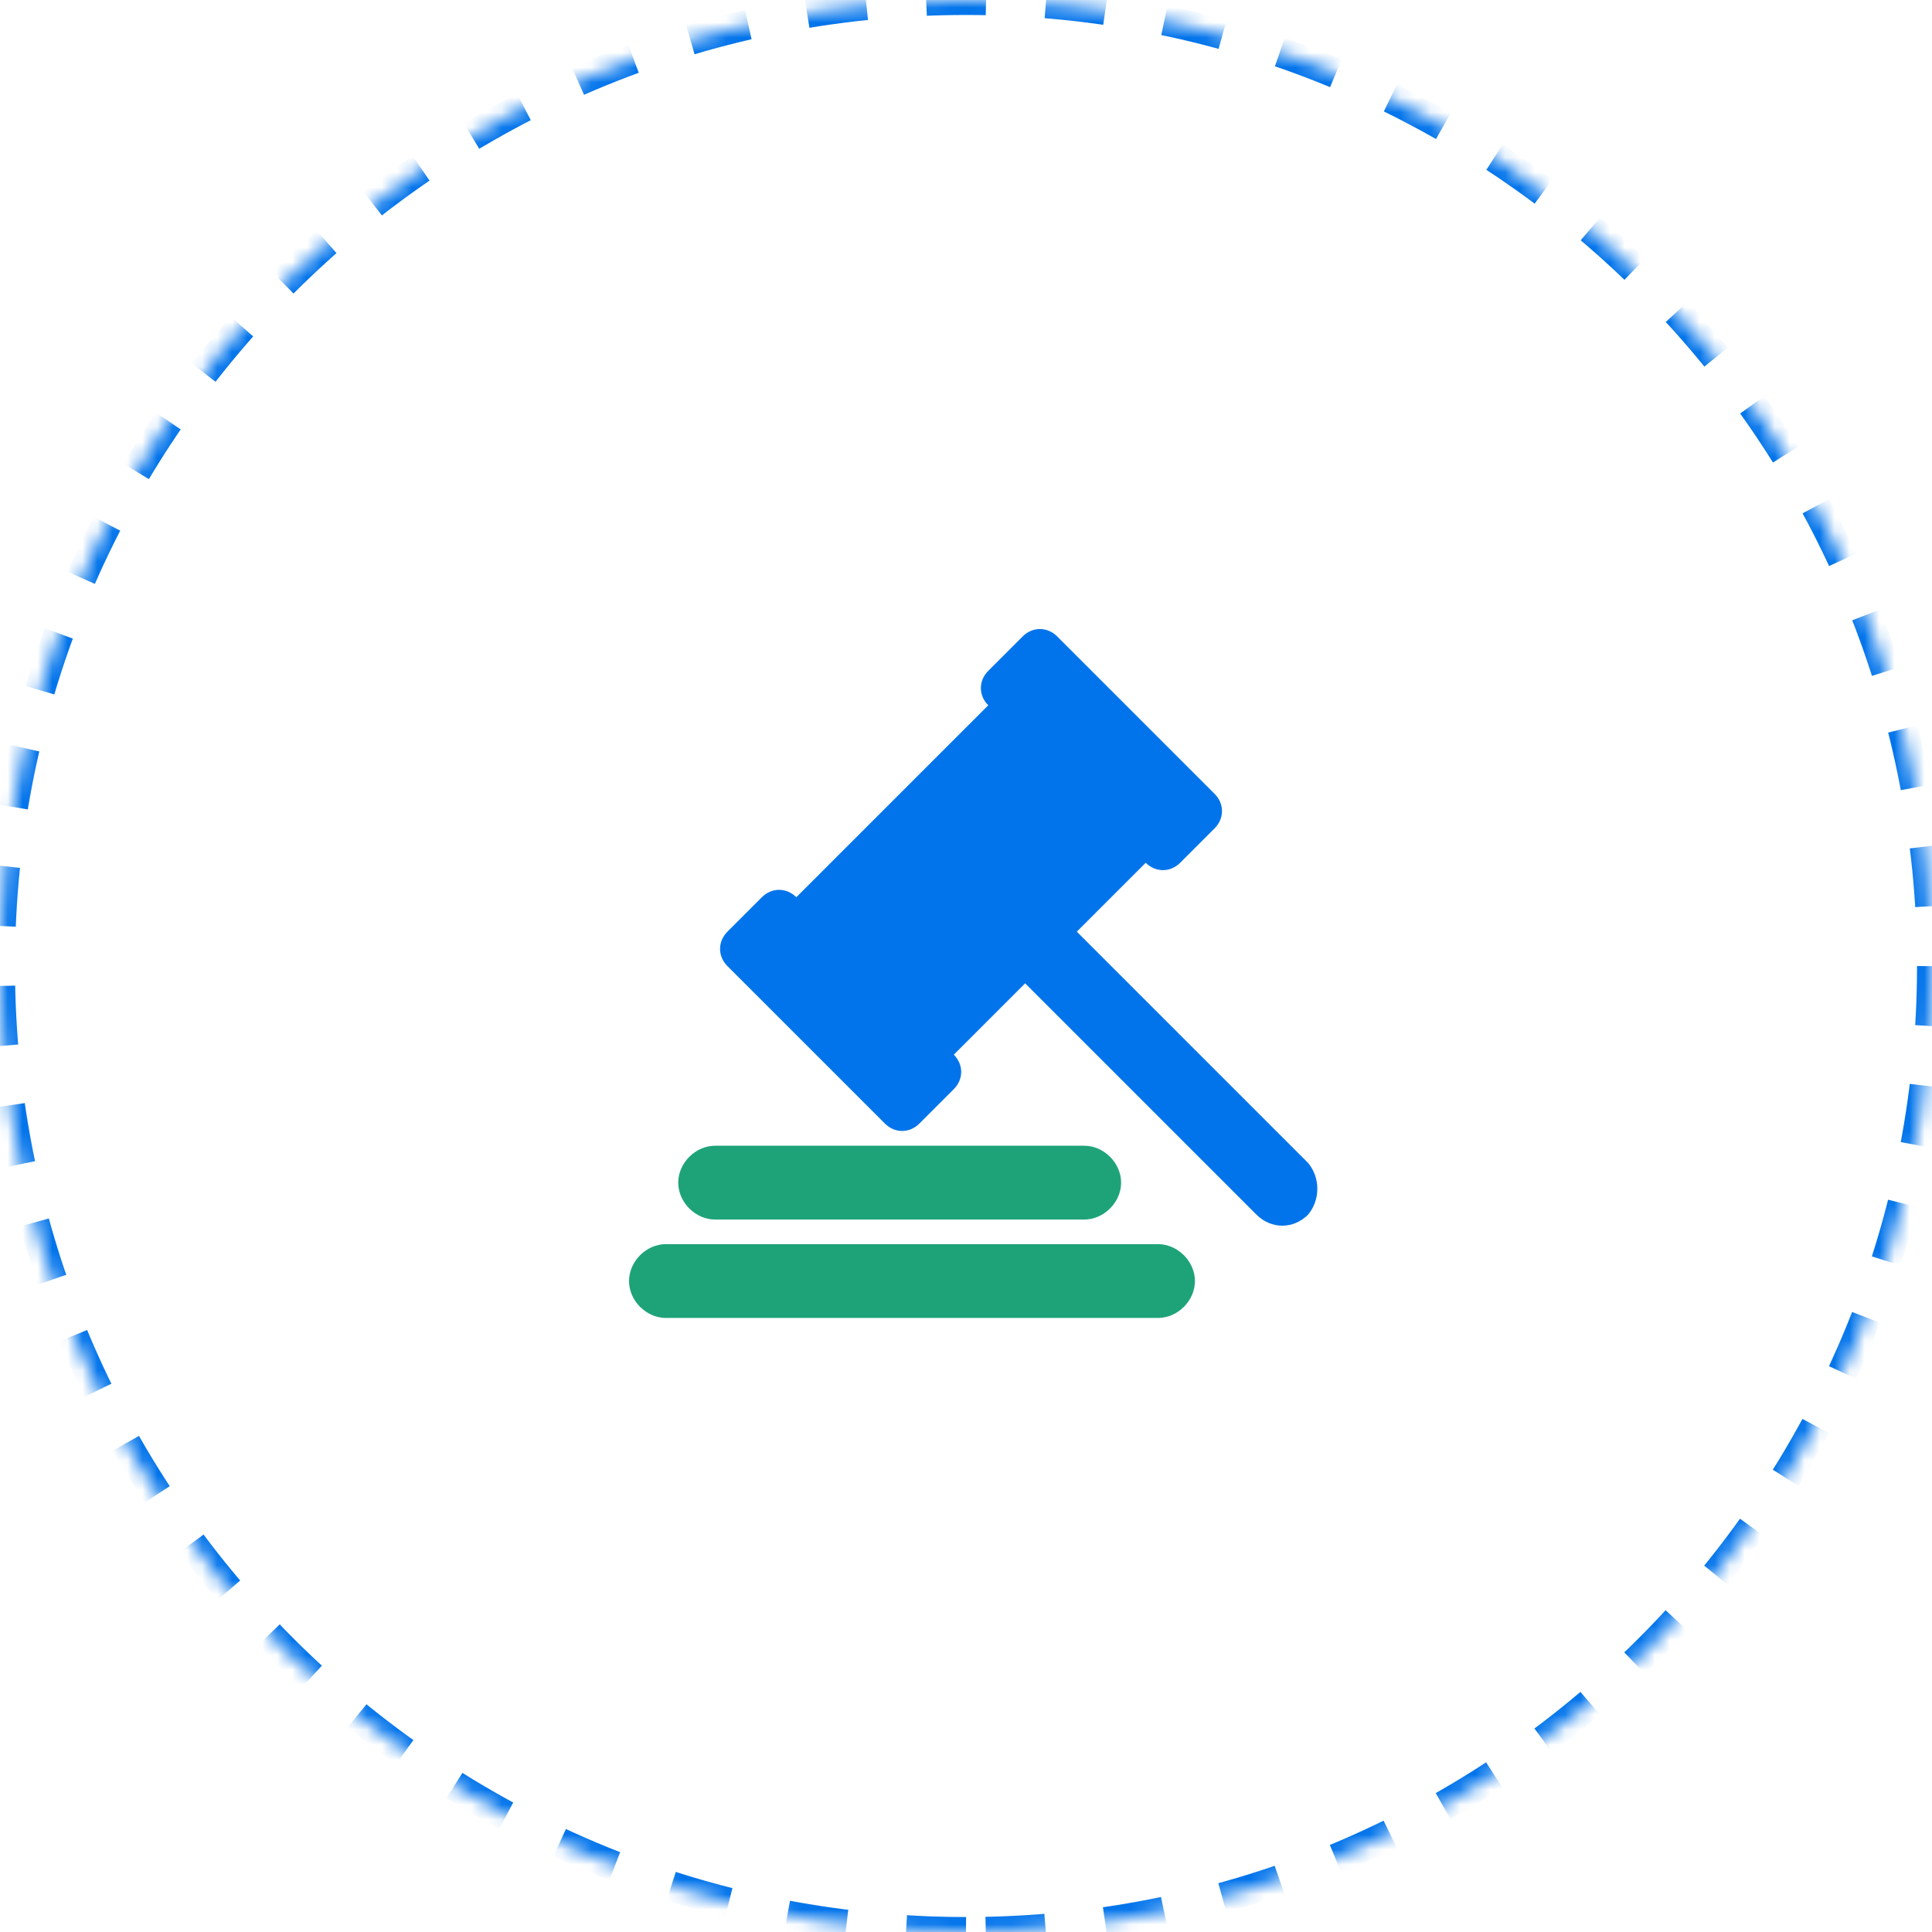 <?xml version="1.0" encoding="UTF-8"?>
<svg width="129px" height="129px" viewBox="0 0 129 129" version="1.1" xmlns="http://www.w3.org/2000/svg" xmlns:xlink="http://www.w3.org/1999/xlink">
    <!-- Generator: Sketch 52.1 (67048) - http://www.bohemiancoding.com/sketch -->
    <title>fuwu_caiwufalv</title>
    <desc>Created with Sketch.</desc>
    <defs>
        <path d="M64.5,129 C28.878,129 0,100.122 0,64.5 C0,28.878 28.878,0 64.5,0 C100.122,0 129,28.878 129,64.5 C129,100.122 100.122,129 64.5,129 Z" id="path-1"></path>
        <mask id="mask-2" maskContentUnits="userSpaceOnUse" maskUnits="objectBoundingBox" x="0" y="0" width="129" height="129" fill="white">
            <use xlink:href="#path-1"></use>
        </mask>
    </defs>
    <g id="Page-1" stroke="none" stroke-width="1" fill="none" fill-rule="evenodd">
        <g id="首页" transform="translate(-1431, -1196)" fill-rule="nonzero">
            <g id="Group-8" transform="translate(1431, 1196)">
                <g id="Group-40">
                    <use id="Combined-Shape" stroke="#0274EB" mask="url(#mask-2)" stroke-width="2" stroke-dasharray="4,4" xlink:href="#path-1"></use>
                    <g id="Group-27" transform="translate(42, 42)">
                        <path d="M35.321,41.071 L2.464,41.071 C1.15,41.071 9.59232693e-14,42.221 9.59232693e-14,43.536 C9.59232693e-14,44.85 1.15,46 2.464,46 L35.321,46 C36.636,46 37.786,44.85 37.786,43.536 C37.786,42.221 36.636,41.071 35.321,41.071 Z M5.75,39.429 L30.393,39.429 C31.707,39.429 32.857,38.279 32.857,36.964 C32.857,35.65 31.707,34.5 30.393,34.5 L5.75,34.5 C4.436,34.5 3.286,35.65 3.286,36.964 C3.286,38.279 4.436,39.429 5.75,39.429 Z" id="Shape" fill="#1EA379"></path>
                        <path d="M45.343,35.65 L29.9,20.207 L34.5,15.607 C35.157,16.264 36.143,16.264 36.8,15.607 L39.1,13.307 C39.757,12.65 39.757,11.664 39.1,11.007 L28.586,0.493 C27.929,-0.164 26.943,-0.164 26.286,0.493 L23.986,2.793 C23.329,3.45 23.329,4.436 23.986,5.093 L11.171,17.907 C10.514,17.25 9.529,17.25 8.871,17.907 L6.571,20.207 C5.914,20.864 5.914,21.85 6.571,22.507 L17.086,33.021 C17.743,33.679 18.729,33.679 19.386,33.021 L21.686,30.721 C22.343,30.064 22.343,29.079 21.686,28.421 L26.45,23.657 L41.893,39.1 C42.879,40.086 44.357,40.086 45.343,39.1 C46.164,38.114 46.164,36.636 45.343,35.65 Z" id="Path" fill="#0274EB"></path>
                    </g>
                </g>
            </g>
        </g>
    </g>
</svg>